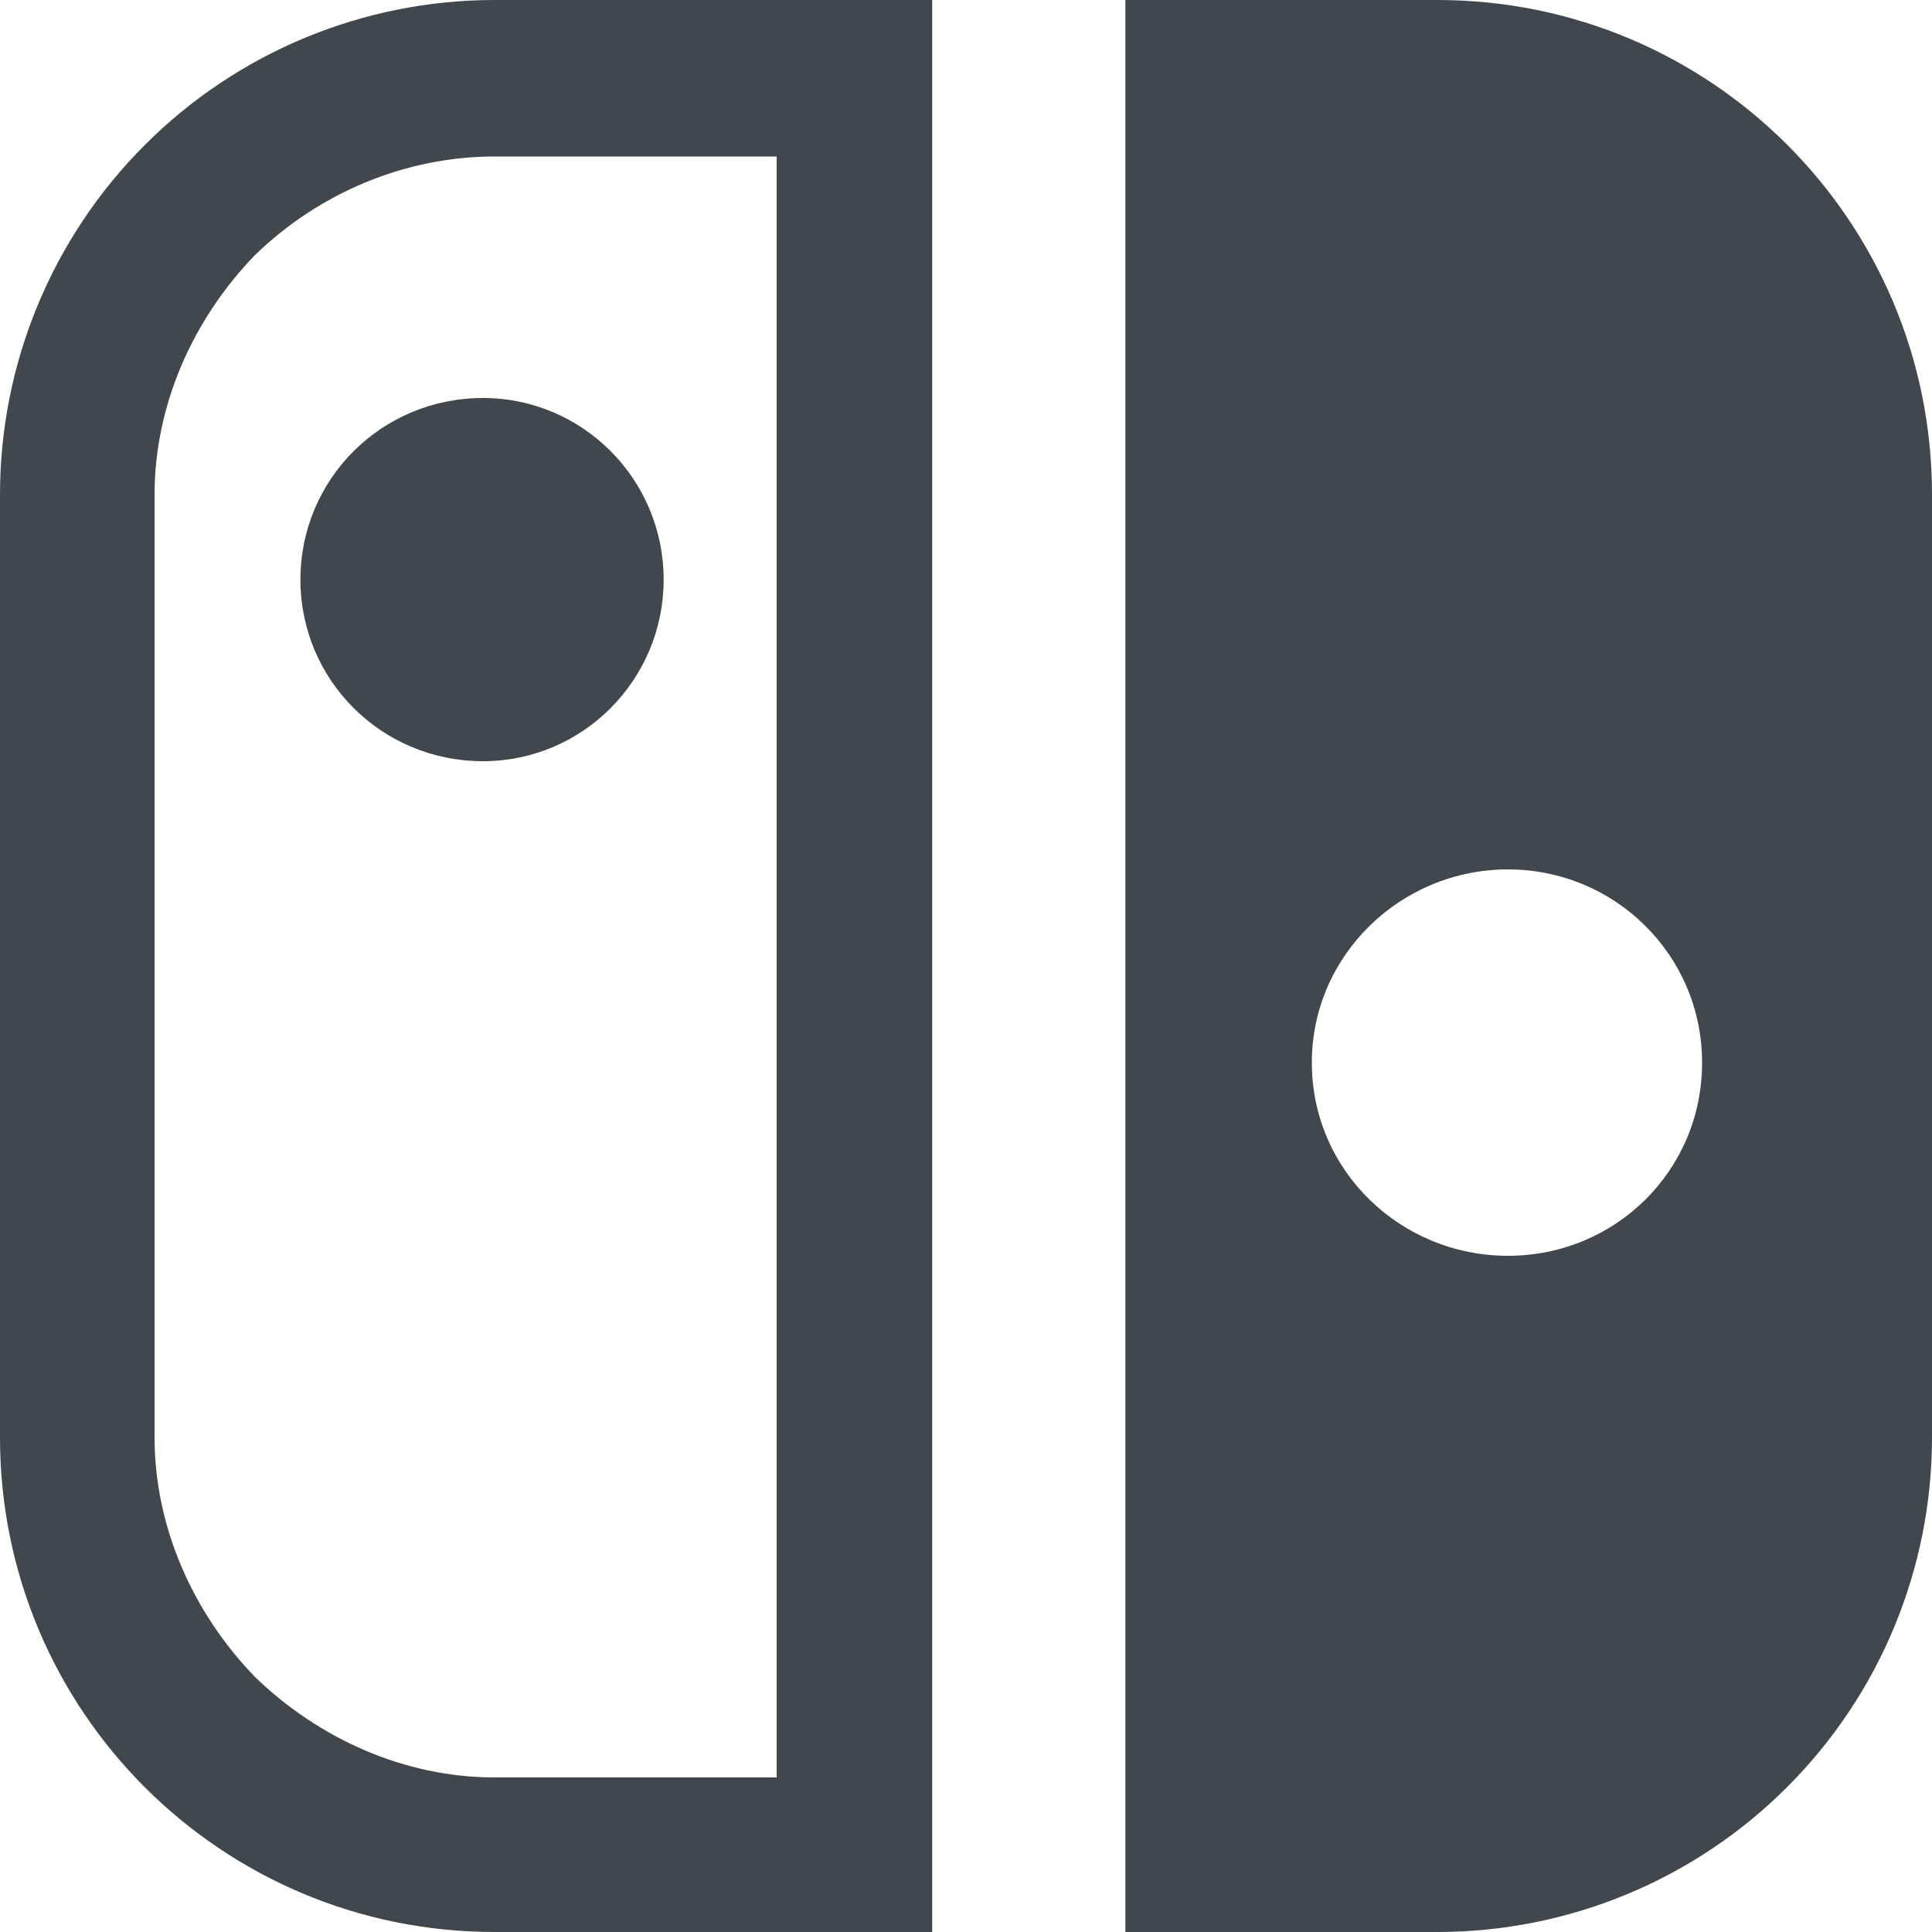 <svg width="20" height="20" viewBox="0 0 20 20" fill="none" xmlns="http://www.w3.org/2000/svg">
<path d="M8.04 18.4H5.12C4.19 18.4 3.3 18 2.64 17.36C2 16.7 1.6 15.81 1.6 14.88V5.12C1.6 4.19 2 3.3 2.64 2.64C3.3 2 4.19 1.62 5.12 1.62H8.04V18.4ZM5.12 0C3.762 0 2.46 0.539 1.5 1.5C0.539 2.46 0 3.762 0 5.12V14.88C0 17.71 2.29 20 5.12 20H9.65V0H5.12ZM3.11 6C3.11 7.04 3.95 7.88 5 7.88C6.03 7.88 6.87 7.04 6.87 6C6.87 4.96 6.03 4.12 5 4.12C3.95 4.12 3.11 4.96 3.11 6ZM15.61 9C16.72 9 17.62 9.89 17.62 11C17.62 12.12 16.72 13 15.61 13C14.5 13 13.58 12.12 13.58 11C13.58 9.89 14.5 9 15.61 9ZM14.88 20C16.238 20 17.54 19.461 18.5 18.5C19.461 17.54 20 16.238 20 14.88V5.12C20 2.29 17.71 0 14.88 0H11.65V20H14.88Z" fill="#40484E"/>
</svg>
